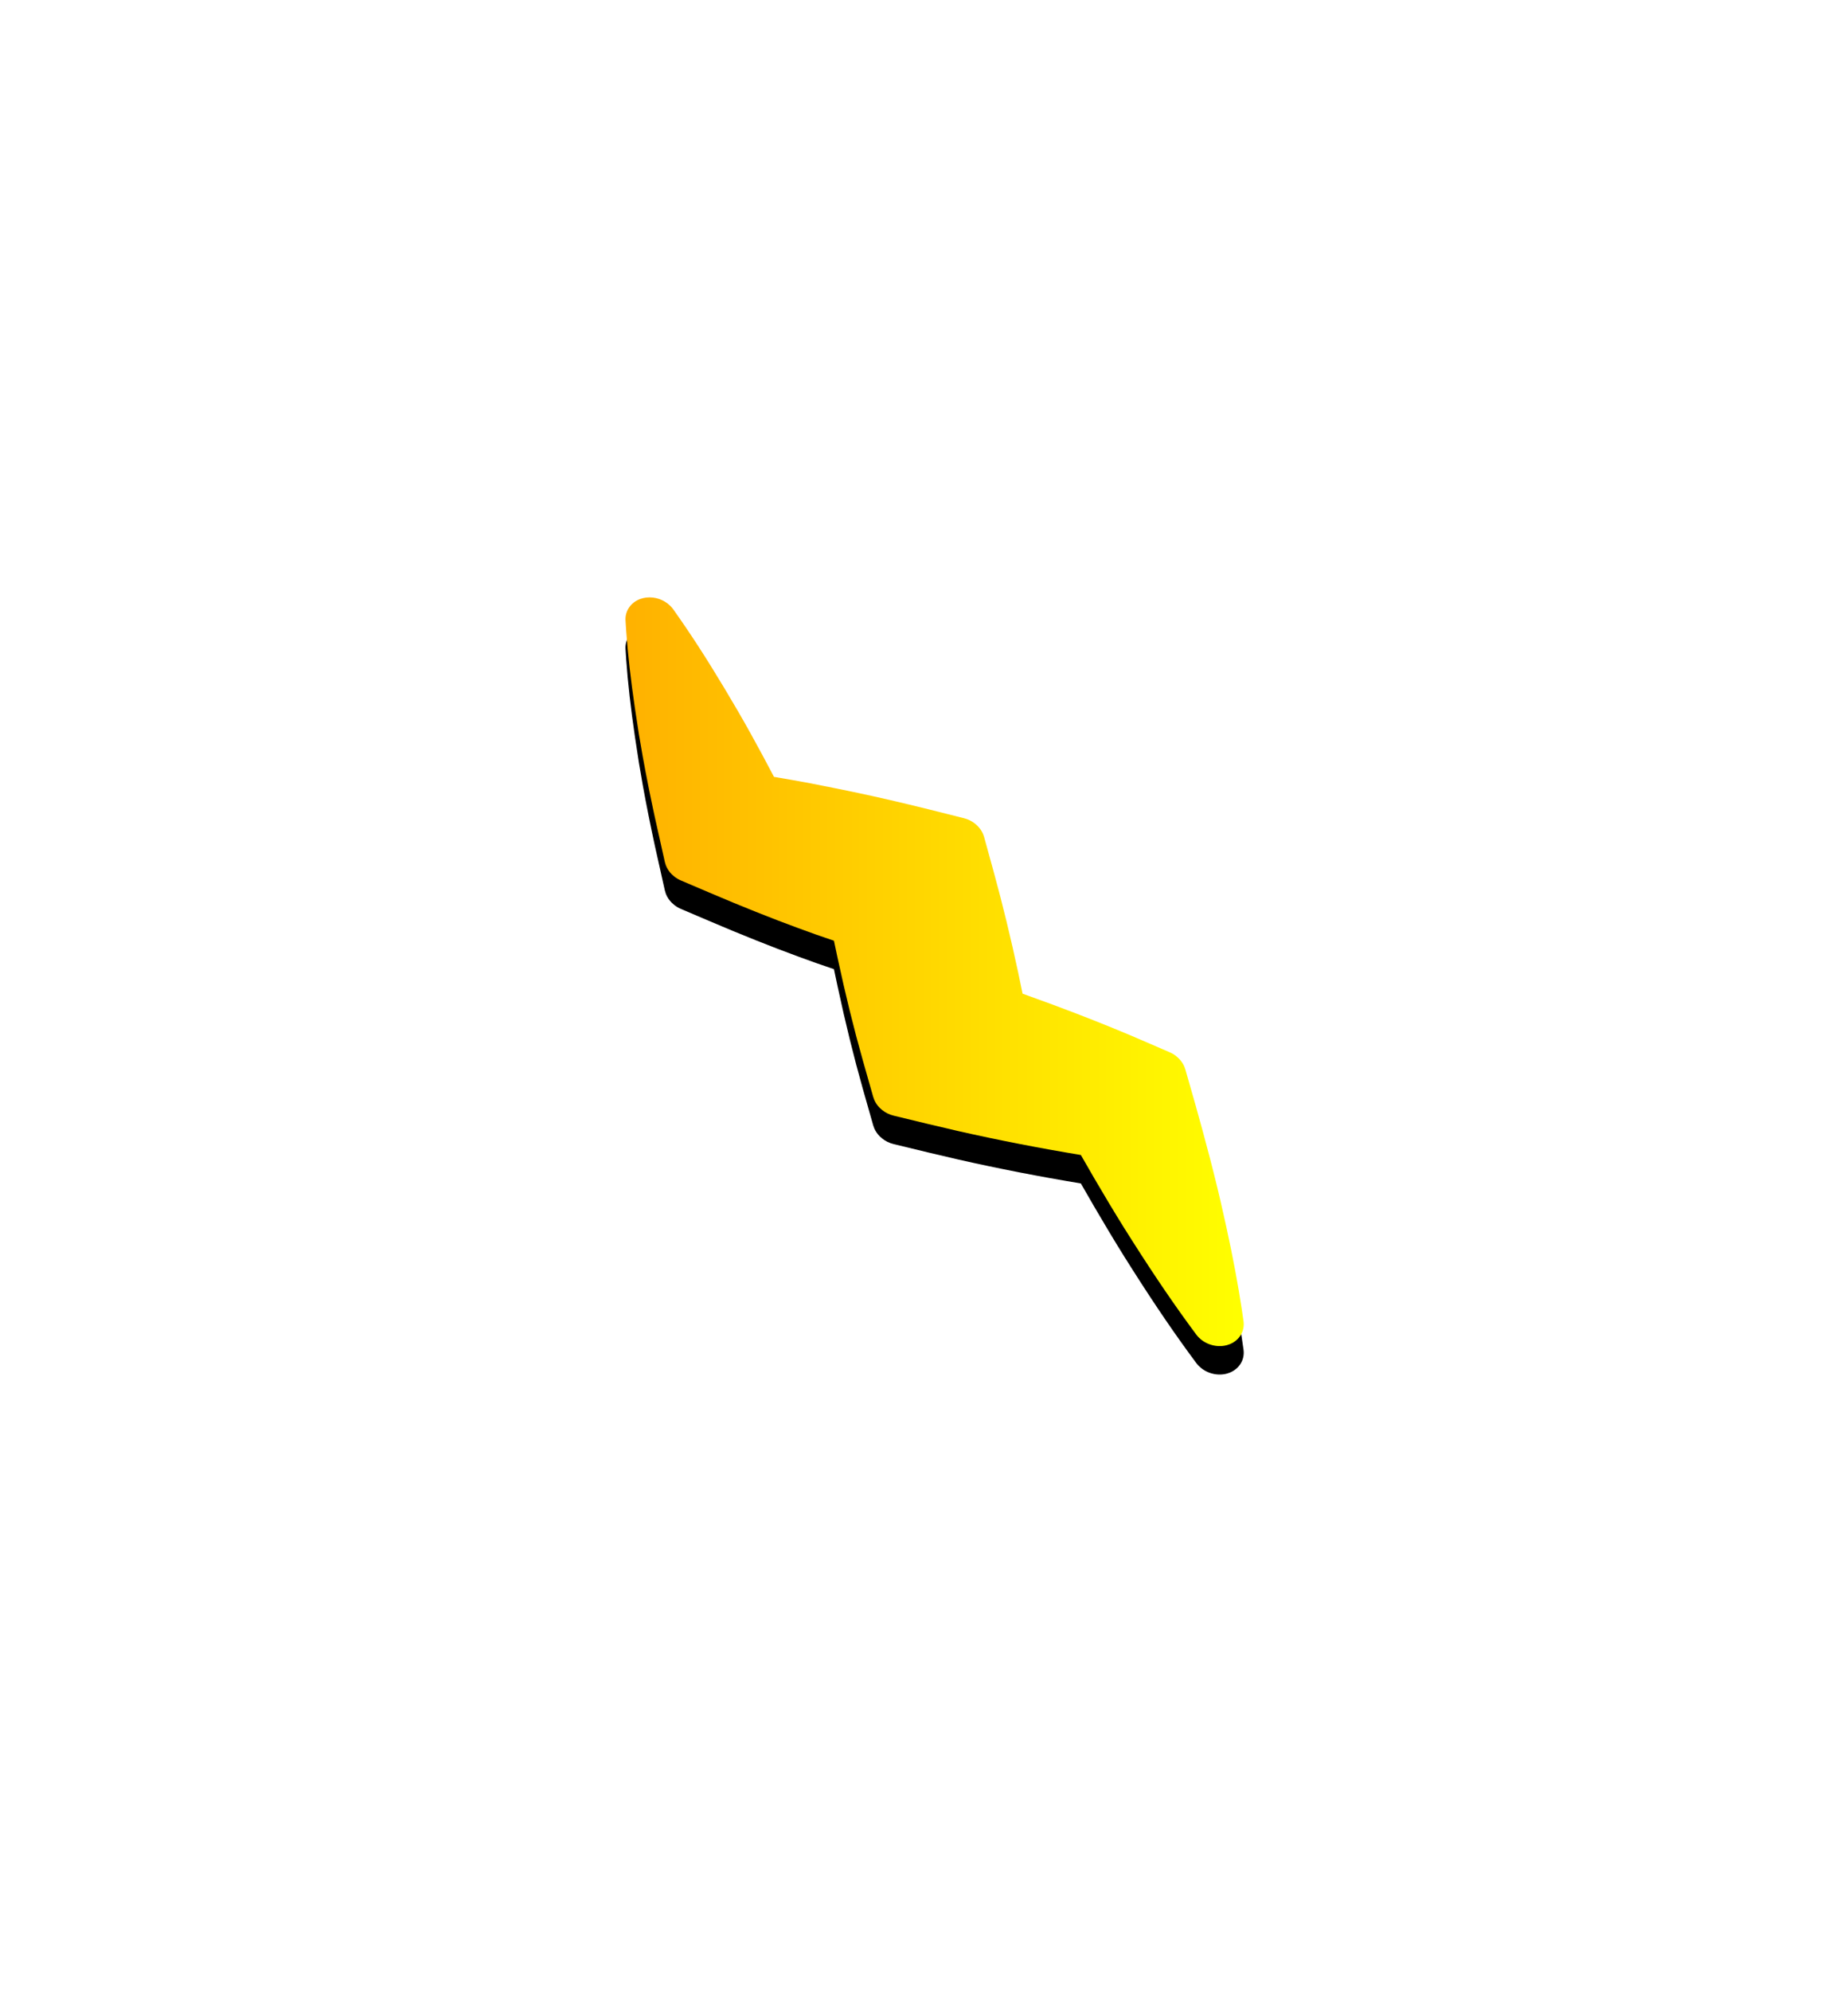 <svg xmlns="http://www.w3.org/2000/svg" xmlns:xlink="http://www.w3.org/1999/xlink" width="65" height="70" viewBox="0 0 65 70">
    <defs>
        <filter id="prefix__a" width="160.9%" height="159.1%" x="-30.5%" y="-30.2%" filterUnits="objectBoundingBox">
            <feOffset dy="2" in="SourceAlpha" result="shadowOffsetOuter1"/>
            <feGaussianBlur in="shadowOffsetOuter1" result="shadowBlurOuter1" stdDeviation="10"/>
            <feColorMatrix in="shadowBlurOuter1" result="shadowMatrixOuter1" values="0 0 0 0 0 0 0 0 0 0 0 0 0 0 0 0 0 0 0.2 0"/>
            <feMerge>
                <feMergeNode in="shadowMatrixOuter1"/>
                <feMergeNode in="SourceGraphic"/>
            </feMerge>
        </filter>
        <filter id="prefix__b" width="145.7%" height="137.8%" x="-22.9%" y="-15.1%" filterUnits="objectBoundingBox">
            <feMorphology in="SourceAlpha" operator="dilate" radius="1.5" result="shadowSpreadOuter1"/>
            <feOffset dy="1" in="shadowSpreadOuter1" result="shadowOffsetOuter1"/>
            <feColorMatrix in="shadowOffsetOuter1" values="0 0 0 0 0.2 0 0 0 0 0.2 0 0 0 0 0.204 0 0 0 1 0"/>
        </filter>
        <linearGradient id="prefix__d" x1="0%" x2="100%" y1="50%" y2="50%">
            <stop offset="0%" stop-color="#FFB100"/>
            <stop offset="100%" stop-color="#FF0"/>
        </linearGradient>
        <path id="prefix__c" d="M20.543 127.258c-.105-.038-.205-.093-.292-.163l-.084-.075-.047-.05-.044-.055c-.711-.954-1.425-1.998-2.226-3.257l-.305-.482c-.374-.6-.728-1.193-1.057-1.756l-.471-.817c-1.452-.24-2.895-.521-4.307-.84l-1.053-.247-1.223-.296c-.152-.036-.291-.106-.407-.199l-.083-.073c-.082-.082-.148-.178-.193-.282l-.038-.106-.368-1.294c-.315-1.115-.604-2.284-.89-3.616l-.123-.58-.632-.217-.621-.225-.728-.273-.758-.297c-.26-.104-.526-.212-.803-.326l-.86-.362-.979-.417c-.082-.035-.158-.08-.227-.133l-.097-.085c-.09-.09-.161-.197-.206-.312l-.036-.118-.347-1.55c-.169-.78-.31-1.487-.43-2.153l-.135-.782-.14-.915c-.15-1.023-.25-1.9-.309-2.735l-.023-.355c-.02-.338.185-.634.511-.756l.114-.034c.297-.069.617.008.856.192l.097.085.053.058.05.063c.584.822 1.151 1.694 1.787 2.754l.492.832c.313.539.61 1.079.88 1.581l.382.72.678.117.62.113.85.169c.85.17 1.708.358 2.603.574l.68.166 1.245.313c.15.036.286.105.4.197l.082.073c.083.083.15.18.196.286l.038.109.354 1.287c.304 1.11.582 2.256.844 3.477l.154.741 1.042.379c1.009.374 1.922.735 2.789 1.101l1.342.579c.082.035.157.08.224.132l.095.084c.082.082.148.177.194.28l.038.105.352 1.23.255.921.264.992c.088.339.175.686.26 1.036l.107.452.21.934c.23 1.054.404 1.989.538 2.868l.061.42c.049.35-.143.667-.474.805l-.103.036c-.203.057-.42.044-.618-.028z"/>
    </defs>
    <g fill="none" fill-rule="evenodd" filter="url(#prefix__a)" transform="translate(22 -82)">
        <use fill="#000" filter="url(#prefix__b)" xlink:href="#prefix__c"/>
        <use fill="url(#prefix__d)" xlink:href="#prefix__c"/>
    </g>
</svg>
